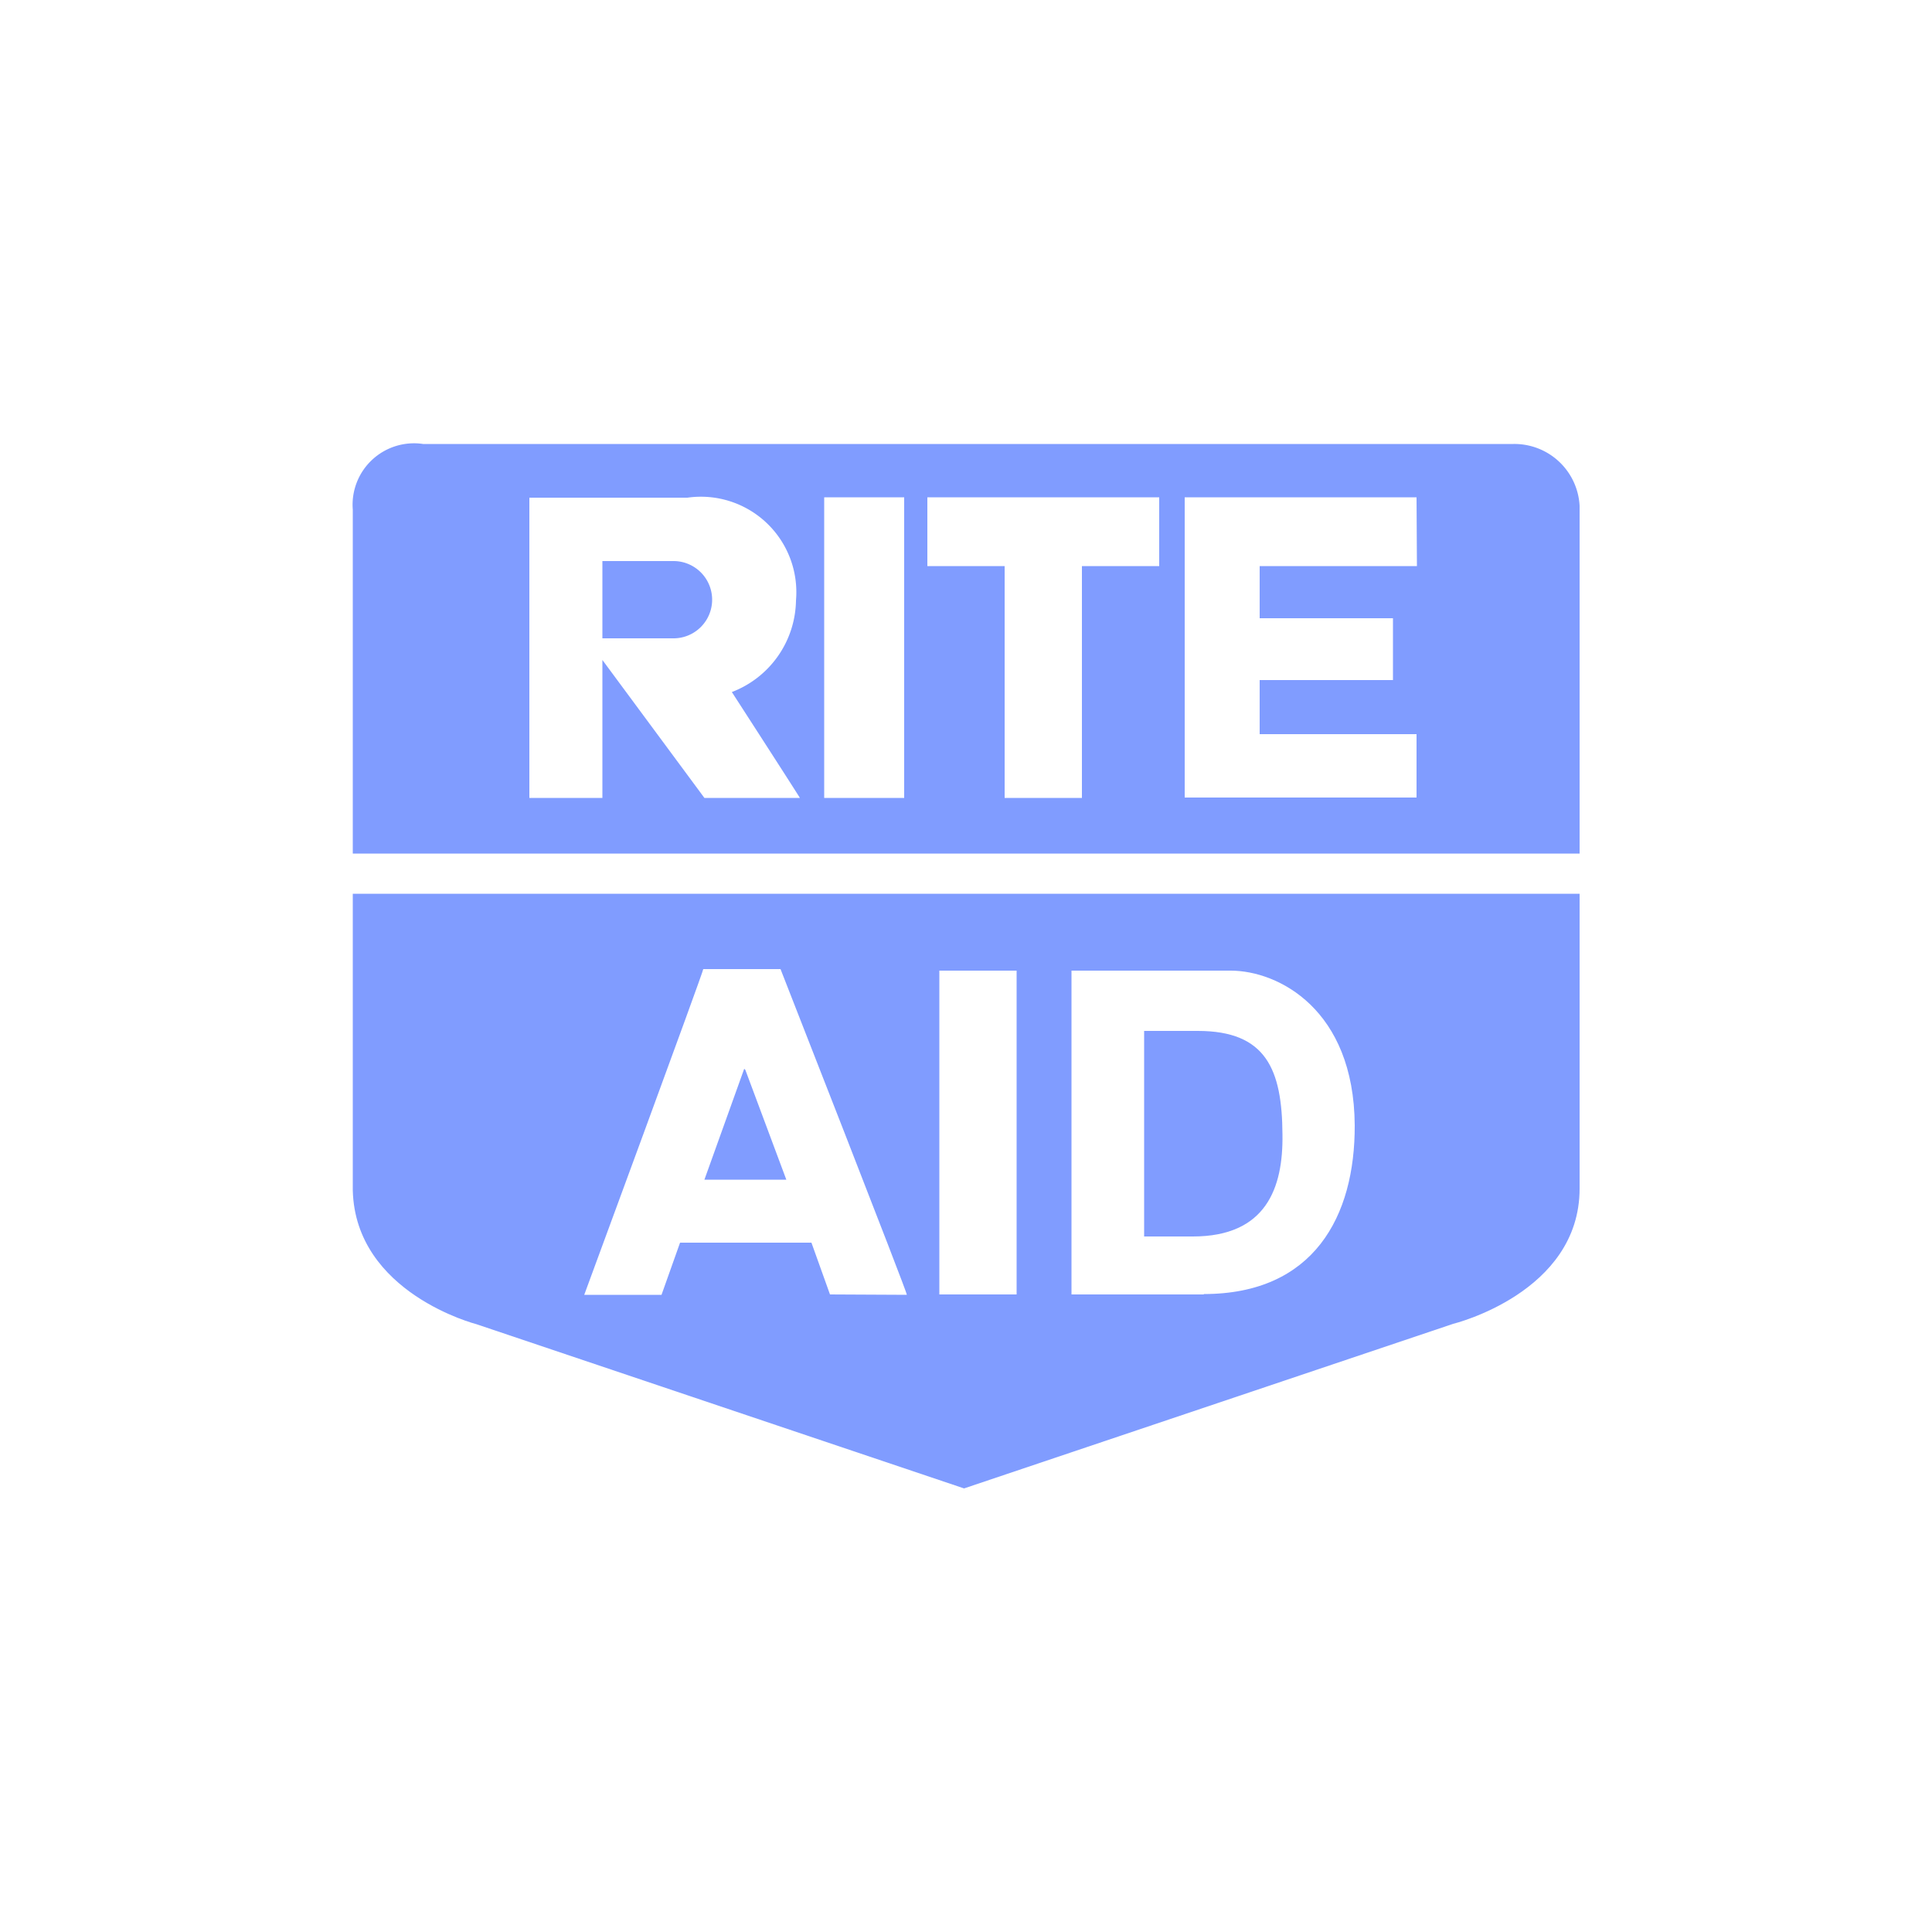 <svg id="Layer_1" data-name="Layer 1" xmlns="http://www.w3.org/2000/svg" viewBox="0 0 50 50"><defs><style>.cls-1{fill:#809cff;}</style></defs><title>riteaid_1</title><path class="cls-1" d="M31,26.68H29.61V32h1.26c1.9,0,2.34-1.26,2.32-2.64C33.18,27.68,32.77,26.68,31,26.68Z"/><path class="cls-1" d="M40.87,23.13H9.13s0,3.3,0,3.3v4.38c.07,2.66,3.2,3.46,3.2,3.46l12.62,4.25,12.66-4.26s3.27-.8,3.27-3.5V23.13ZM21.48,33.5,21,32.16h-3.4l-.48,1.35h-2s3.1-8.41,3.08-8.43h2s3.3,8.42,3.27,8.43Zm4.83,0h-2V25.12h2Zm4.85,0H27.73V25.12h4.12c1.23,0,3.19,1,3.21,4C35.07,31.48,34,33.49,31.15,33.49Z"/><polygon class="cls-1" points="19.26 27.66 18.23 30.53 20.35 30.53 19.29 27.69 19.26 27.66"/><path class="cls-1" d="M17.42,14.52H15.59v2h1.84a1,1,0,1,0,0-2Z"/><path class="cls-1" d="M39.17,11.49H10.95a1.59,1.59,0,0,0-1.82,1.7v5.9s0,3,0,3H40.88v-9A1.69,1.69,0,0,0,39.17,11.49ZM18.23,20.65l-2.64-3.57v3.57H13.7V12.88h4.09a2.47,2.47,0,0,1,2.81,2.66,2.58,2.58,0,0,1-1.66,2.37s1.79,2.77,1.76,2.74Zm5.17,0H21.33V12.87H23.4Zm6.6-6H28v6H26v-6H24V12.87h6Zm6.67,0H32.6V16h3.45V17.6H32.6V19h4.06v1.64h-6V12.87h6Z"/></svg>